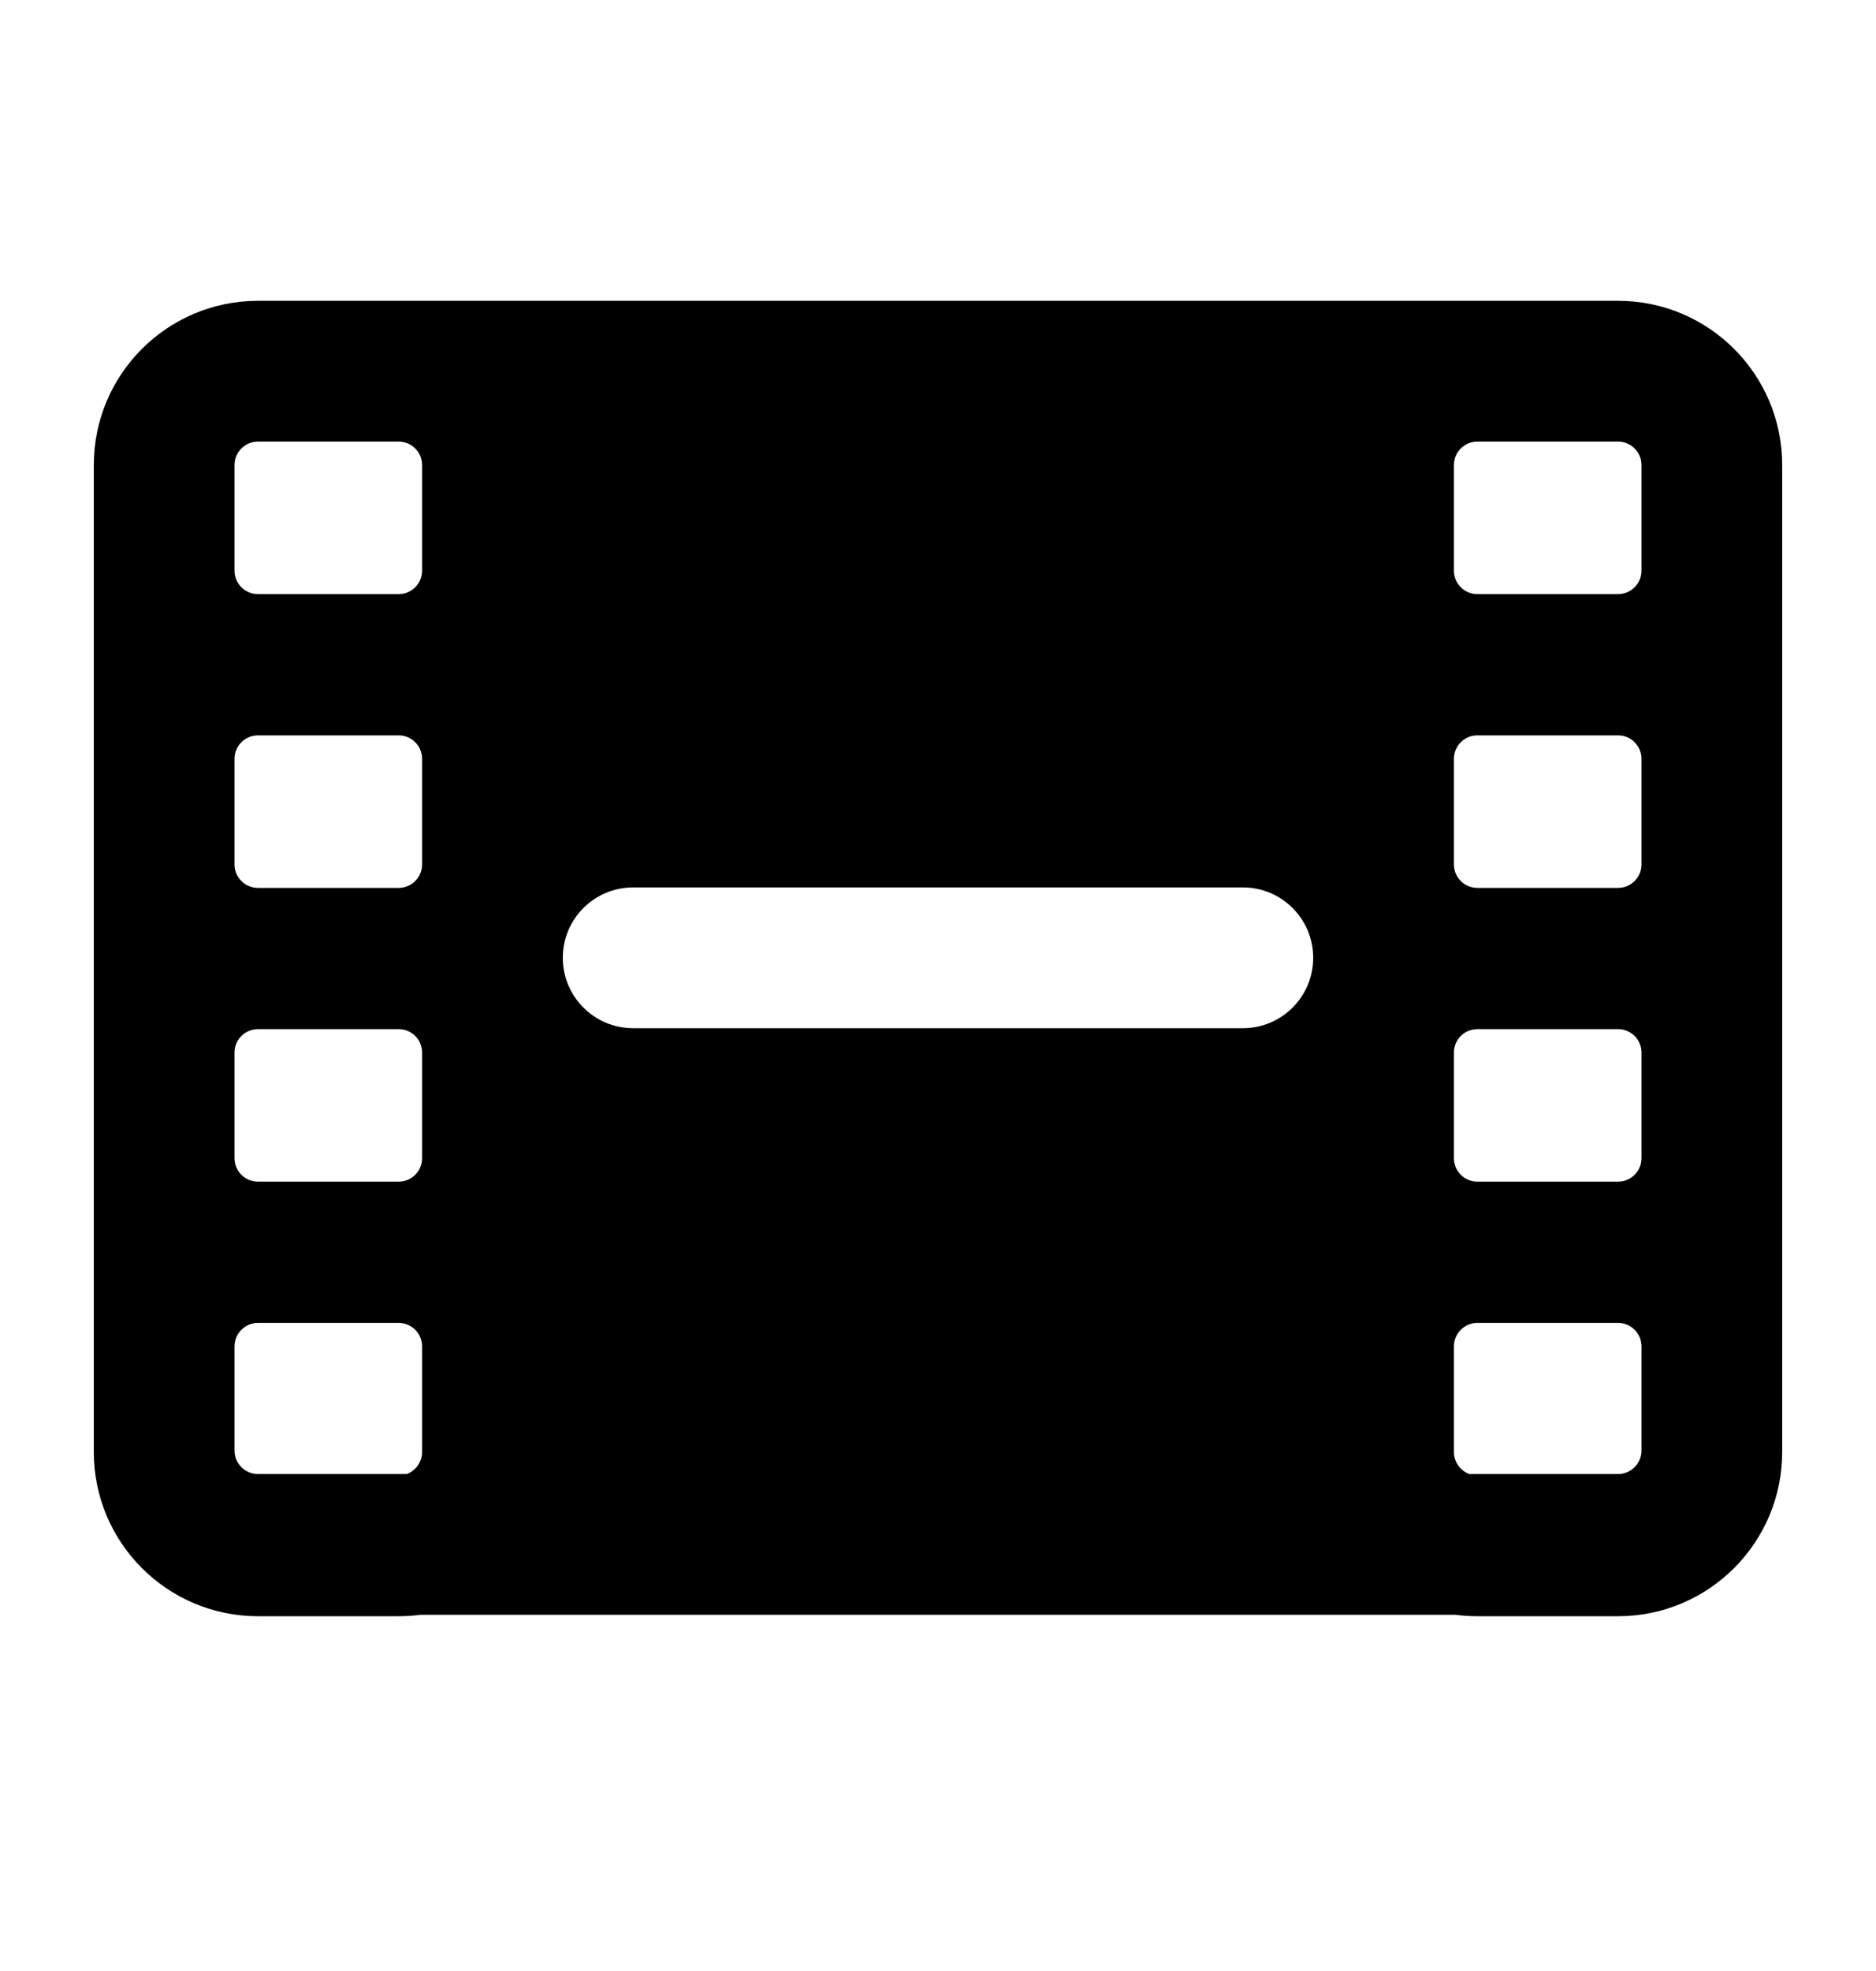 <svg width="20" height="21" viewBox="0 0 20 21" fill="none" xmlns="http://www.w3.org/2000/svg">
<path fill-rule="evenodd" clip-rule="evenodd" d="M1 4.955C1 3.988 1.784 3.205 2.75 3.205H17.25C18.216 3.205 19 3.988 19 4.955V15.47C19 16.436 18.216 17.22 17.25 17.22H15.75C15.672 17.22 15.595 17.215 15.52 17.205H4.48C4.405 17.215 4.328 17.22 4.25 17.22H2.75C1.784 17.22 1 16.436 1 15.47V4.955ZM17.5 12.34V11.215C17.5 11.076 17.388 10.965 17.25 10.965H15.75C15.612 10.965 15.5 11.076 15.5 11.215V12.34C15.5 12.478 15.612 12.59 15.75 12.59H17.25C17.388 12.59 17.5 12.478 17.5 12.34ZM17.5 14.345C17.5 14.207 17.388 14.095 17.25 14.095H15.75C15.612 14.095 15.5 14.207 15.5 14.345V15.47C15.5 15.578 15.569 15.67 15.665 15.705H17.25C17.388 15.705 17.5 15.593 17.5 15.455V14.345ZM2.5 15.455V14.345C2.5 14.207 2.612 14.095 2.75 14.095H4.25C4.388 14.095 4.5 14.207 4.5 14.345V15.47C4.5 15.578 4.431 15.67 4.336 15.705H2.75C2.612 15.705 2.5 15.593 2.5 15.455ZM4.5 11.215V12.34C4.5 12.478 4.388 12.59 4.25 12.59H2.75C2.612 12.59 2.5 12.478 2.5 12.34V11.215C2.5 11.076 2.612 10.965 2.75 10.965H4.25C4.388 10.965 4.5 11.076 4.5 11.215ZM17.5 9.21V8.085C17.5 7.947 17.388 7.835 17.25 7.835H15.75C15.612 7.835 15.5 7.947 15.5 8.085V9.21C15.5 9.348 15.612 9.46 15.75 9.46H17.25C17.388 9.46 17.5 9.348 17.5 9.21ZM4.25 7.835C4.388 7.835 4.5 7.947 4.5 8.085V9.21C4.5 9.348 4.388 9.46 4.25 9.46H2.75C2.612 9.46 2.5 9.348 2.5 9.21V8.085C2.5 7.947 2.612 7.835 2.75 7.835H4.25ZM4.25 4.705C4.388 4.705 4.5 4.817 4.5 4.955V6.08C4.5 6.218 4.388 6.33 4.25 6.33H2.75C2.612 6.33 2.5 6.218 2.5 6.08V4.955C2.5 4.817 2.612 4.705 2.75 4.705H4.25ZM15.75 6.33C15.612 6.33 15.5 6.218 15.5 6.08V4.955C15.5 4.817 15.612 4.705 15.75 4.705H17.25C17.388 4.705 17.5 4.817 17.5 4.955V6.08C17.5 6.218 17.388 6.33 17.25 6.33H15.75ZM6.75 9.455C6.336 9.455 6 9.79 6 10.205C6 10.619 6.336 10.955 6.75 10.955H13.25C13.664 10.955 14 10.619 14 10.205C14 9.79 13.664 9.455 13.25 9.455H6.75Z" fill="black"/>
</svg>
